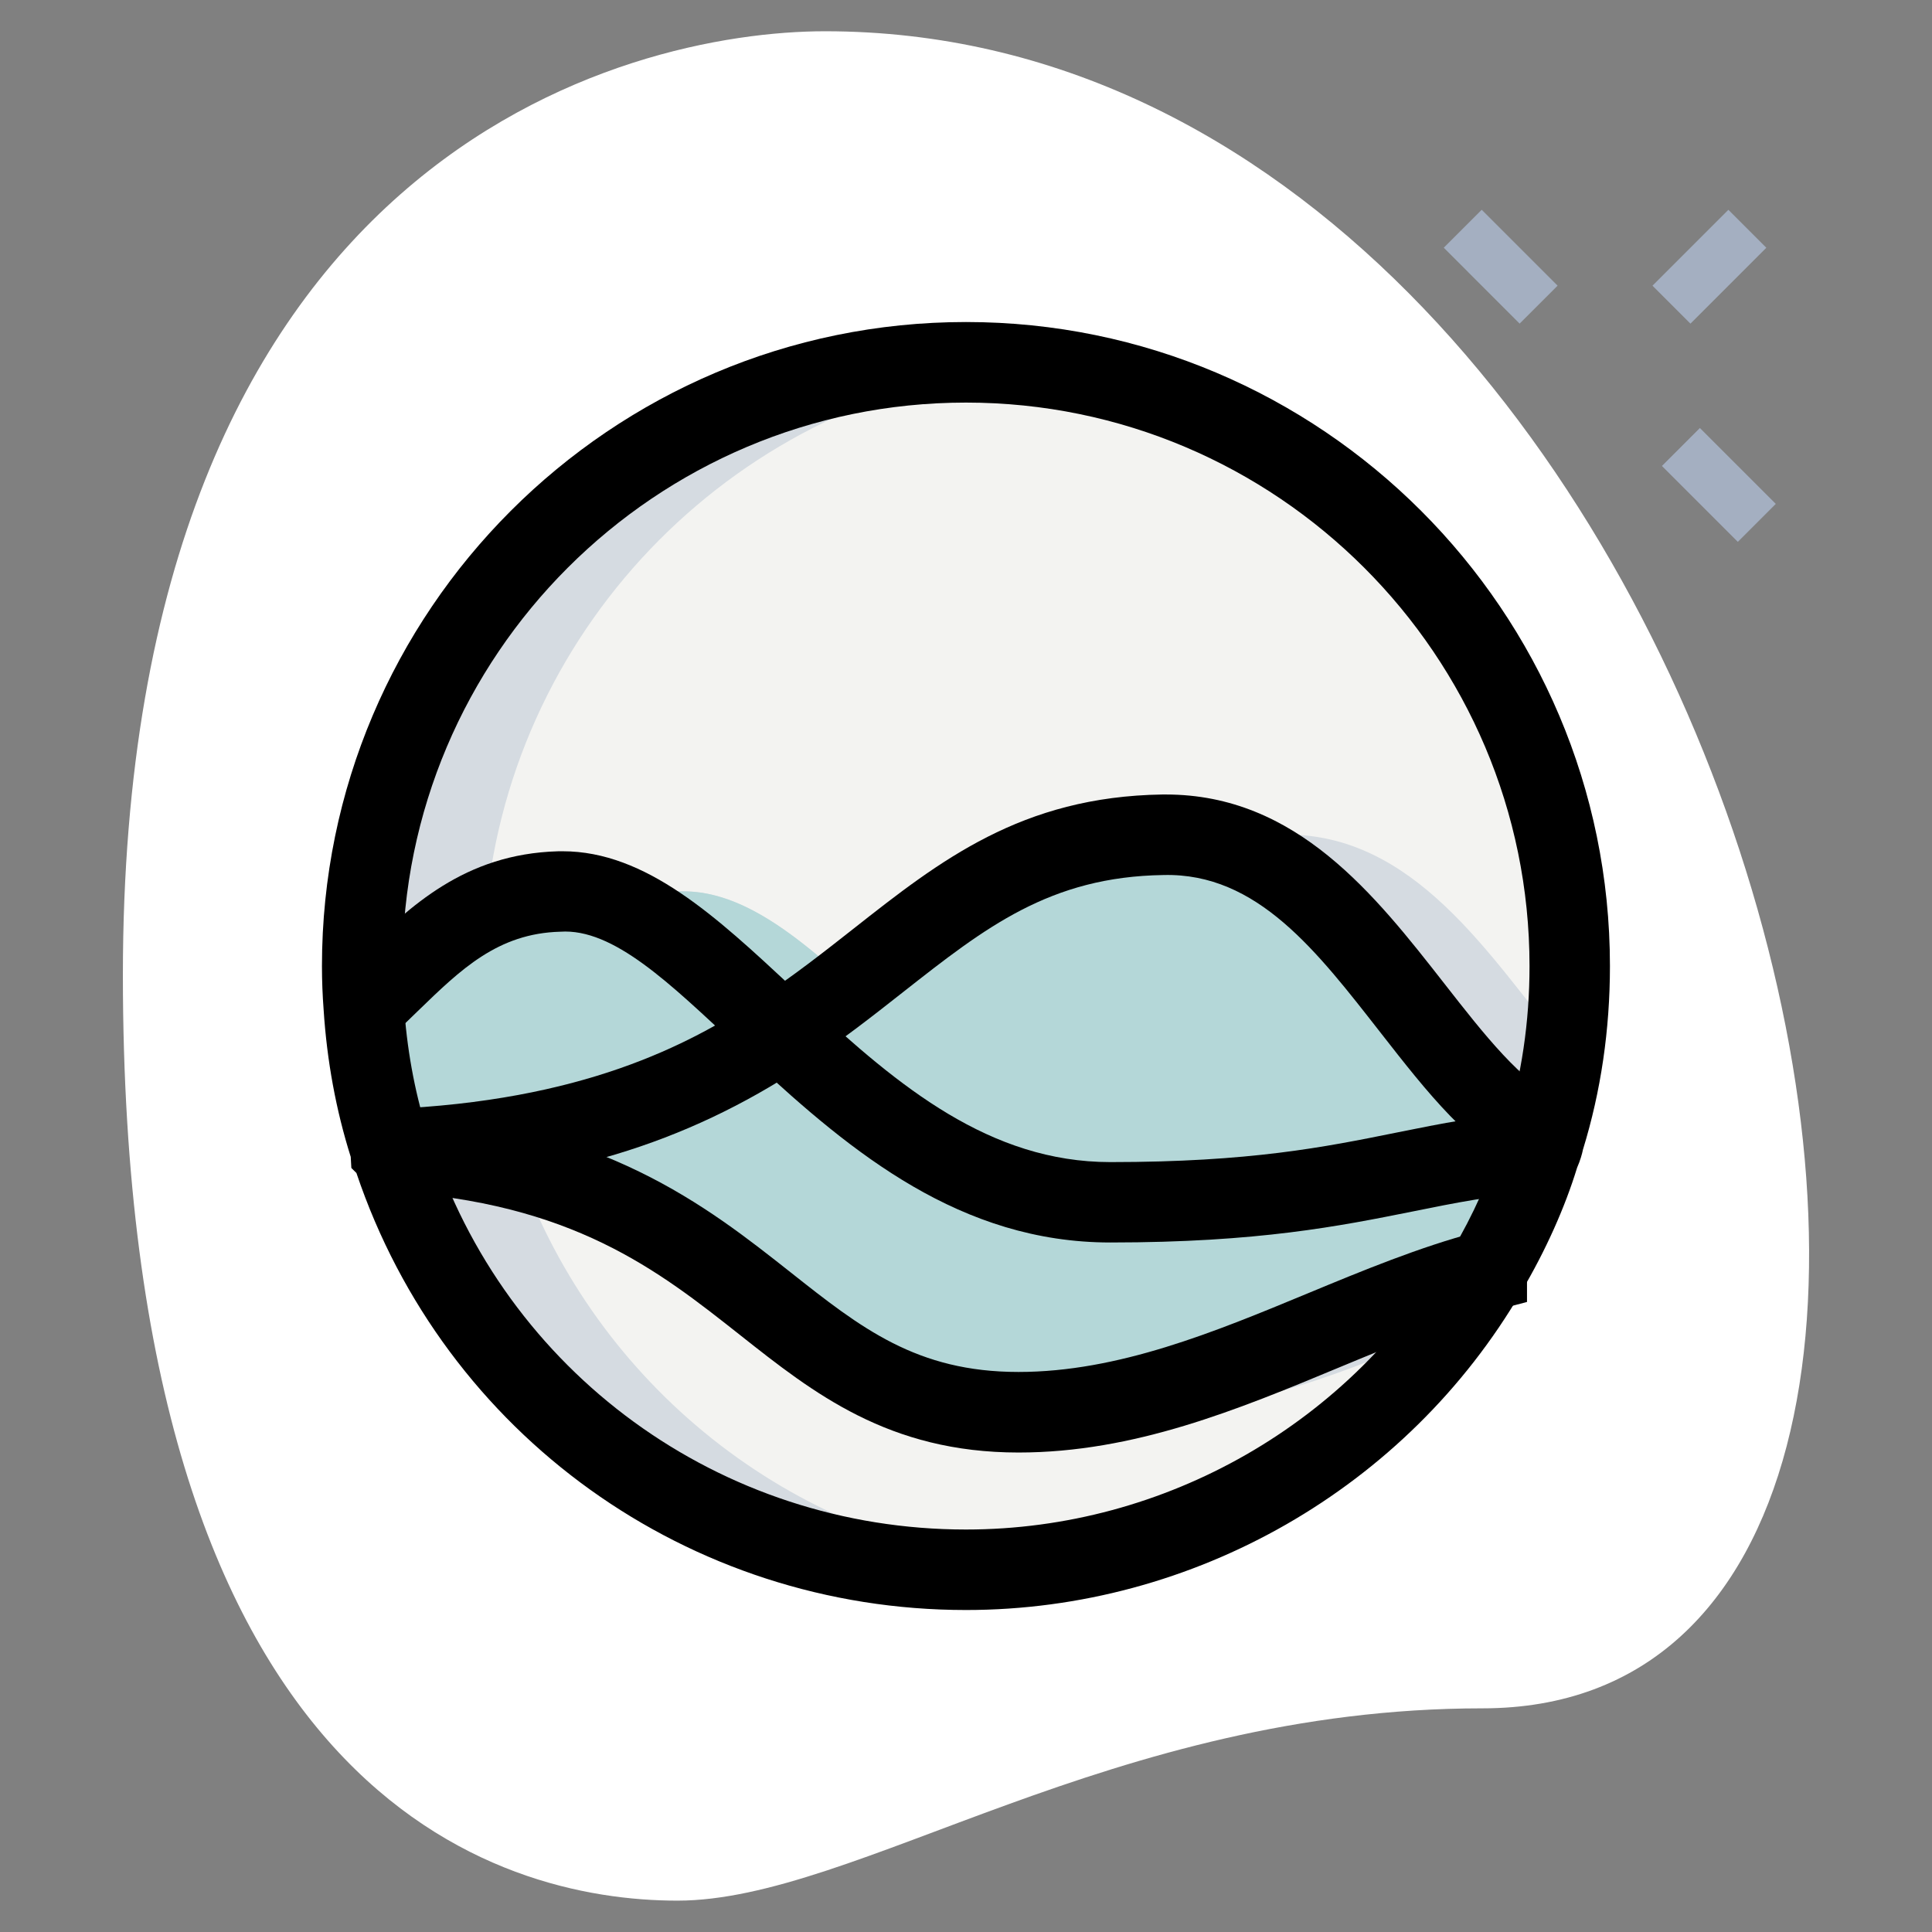 <svg width="56" height="56" viewBox="0 0 56 56" fill="none" xmlns="http://www.w3.org/2000/svg">
<rect x="0" y="0" width="56" height="56" fill="#808080" stroke="none"/>
<path d="M42.969 49.517C32.21 49.517 24.821 55.091 19.636 55.091C14.451 55.091 3.562 52.111 3.562 28.259C3.562 4.408 18.211 0.906 23.914 0.906C50.618 0.906 62.025 49.517 42.969 49.517Z" fill="white"/>
<path d="M41.848 7.18L42.948 6.08L45.148 8.28L44.047 9.38L41.848 7.18Z" fill="#A4AFC1"/>
<path d="M48.172 13.506L49.272 12.406L51.472 14.606L50.372 15.706L48.172 13.506Z" fill="#A4AFC1"/>
<path d="M47.898 8.281L50.098 6.081L51.198 7.181L48.998 9.381L47.898 8.281Z" fill="#A4AFC1"/>
<path d="M45.5 28C45.5 29.742 45.251 31.391 44.769 32.978C41.191 31.313 39.091 24.127 33.709 24.189C28.684 24.267 26.553 27.347 22.649 29.913C20.347 27.782 18.371 25.776 16.209 25.838C13.518 25.916 12.149 27.72 10.547 29.182C10.516 28.793 10.5 28.389 10.5 28C10.5 18.34 18.34 10.5 28 10.5C37.66 10.5 45.5 18.34 45.5 28Z" fill="#F3F3F1"/>
<path d="M43.089 36.836C40.071 42.032 34.44 45.501 28 45.501C20.207 45.501 13.611 40.398 11.355 33.367C21.933 34.005 22.26 40.943 29.524 40.943C34.424 40.943 38.764 37.987 43.089 36.836Z" fill="#F3F3F1"/>
<path d="M44.644 33.367C44.271 34.596 43.742 35.747 43.089 36.821V36.836C38.764 37.987 34.424 40.943 29.524 40.943C22.26 40.943 21.933 34.005 11.355 33.367C11.34 33.352 11.324 33.321 11.324 33.305C16.738 33.087 20.066 31.625 22.649 29.914C25.215 32.31 28.171 34.845 32.184 34.845C38.92 34.845 40.74 33.647 44.644 33.367Z" fill="#B4D7D8"/>
<path d="M44.768 32.979C44.737 33.119 44.706 33.243 44.644 33.368C40.739 33.648 38.919 34.845 32.184 34.845C28.171 34.845 25.215 32.31 22.648 29.914C26.553 27.348 28.684 24.268 33.708 24.19C39.091 24.128 41.191 31.314 44.768 32.979Z" fill="#B4D7D8"/>
<path d="M22.649 29.913C20.067 31.624 16.738 33.086 11.325 33.304C10.889 31.997 10.64 30.613 10.547 29.182C12.149 27.72 13.518 25.915 16.209 25.837C18.371 25.775 20.347 27.782 22.649 29.913Z" fill="#B4D7D8"/>
<path d="M22.649 29.913C20.067 31.624 16.738 33.086 11.325 33.304C10.889 31.997 10.64 30.613 10.547 29.182C12.149 27.72 13.518 25.915 16.209 25.837C18.371 25.775 20.347 27.782 22.649 29.913Z" fill="#B4D7D8"/>
<path d="M29.75 10.589C29.174 10.531 28.591 10.5 28 10.5C18.34 10.5 10.5 18.34 10.5 28C10.5 28.389 10.516 28.793 10.547 29.182C11.66 28.165 12.672 26.995 14.084 26.343C14.865 18.037 21.456 11.413 29.75 10.589Z" fill="#D5DBE1"/>
<path d="M37.209 24.19C36.505 24.201 35.865 24.283 35.262 24.403C39.532 25.562 41.559 31.485 44.769 32.979C45.029 32.123 45.216 31.249 45.337 30.351C43.148 27.67 40.986 24.146 37.209 24.19Z" fill="#D5DBE1"/>
<path d="M19.709 25.837C19.029 25.858 18.433 25.988 17.898 26.195C19.442 26.855 20.957 28.346 22.649 29.913C23.355 29.449 23.993 28.969 24.611 28.493C22.932 26.973 21.375 25.789 19.709 25.837Z" fill="#D5DBE1"/>
<path d="M15.061 33.93C13.977 33.653 12.762 33.453 11.355 33.367C13.611 40.398 20.207 45.501 28 45.501C28.555 45.501 29.097 45.441 29.64 45.39C22.879 44.673 17.282 40.106 15.061 33.93Z" fill="#D5DBE1"/>
<path d="M33.026 40.943C36.185 40.943 39.111 39.715 41.951 38.533C42.361 37.989 42.746 37.427 43.09 36.836C39.327 37.838 35.552 40.202 31.406 40.8C31.91 40.883 32.439 40.943 33.026 40.943Z" fill="#D5DBE1"/>
<path d="M35.684 34.845C40.011 34.845 42.309 34.35 44.434 33.922C44.499 33.734 44.584 33.559 44.644 33.367C41.299 33.607 39.474 34.518 34.789 34.775C35.085 34.804 35.376 34.845 35.684 34.845Z" fill="#B4D7D8"/>
<path d="M14.855 33.367C14.84 33.352 14.824 33.321 14.824 33.305C18.867 33.142 21.746 32.285 24.021 31.149C23.551 30.742 23.09 30.328 22.649 29.914C20.066 31.625 16.738 33.087 11.324 33.305C11.324 33.321 11.34 33.352 11.355 33.367C21.933 34.005 22.26 40.943 29.524 40.943C30.16 40.943 30.786 40.89 31.405 40.8C25.654 39.849 24.579 33.954 14.855 33.367Z" fill="#B4D7D8"/>
<path d="M26.148 29.914C29.505 27.708 31.562 25.134 35.261 24.403C34.772 24.271 34.261 24.183 33.708 24.19C28.684 24.267 26.553 27.348 22.648 29.914C25.215 32.31 28.171 34.845 32.184 34.845C33.15 34.845 34.005 34.819 34.789 34.775C31.23 34.43 28.517 32.126 26.148 29.914Z" fill="#B4D7D8"/>
<path d="M26.149 29.913C23.567 31.624 20.238 33.086 14.825 33.304C14.389 31.997 14.14 30.613 14.047 29.182C15.649 27.72 17.018 25.915 19.709 25.837C21.871 25.775 23.847 27.782 26.149 29.913Z" fill="#B4D7D8"/>
<path d="M27.999 46.667C19.952 46.667 12.888 41.588 10.331 34L10.184 33.854L10.166 33.532C9.74 32.182 9.475 30.746 9.38 29.261C9.349 28.852 9.332 28.425 9.332 28.001C9.332 17.707 17.706 9.334 27.999 9.334C38.292 9.334 46.665 17.707 46.665 28.001C46.665 29.846 46.403 31.636 45.883 33.321C45.858 33.444 45.807 33.632 45.713 33.846C45.362 34.994 44.803 36.247 44.099 37.437C40.778 43.128 34.607 46.667 27.999 46.667ZM12.361 32.733L12.376 32.747L12.462 33.017C14.63 39.785 20.876 44.334 27.999 44.334C33.781 44.334 39.178 41.238 42.087 36.254C42.703 35.212 43.189 34.128 43.534 33.025C43.609 32.84 43.618 32.785 43.63 32.725C44.106 31.172 44.334 29.614 44.334 28.002C44.334 18.995 37.007 11.669 28 11.669C18.994 11.669 11.665 18.994 11.665 28.001C11.665 28.365 11.679 28.733 11.707 29.097C11.788 30.373 12.009 31.591 12.361 32.733Z" fill="black"/>
<path d="M11.37 34.477L11.273 32.146C16.855 31.912 19.936 30.312 22 28.945C22.999 28.289 23.886 27.59 24.744 26.915C27.244 24.947 29.606 23.091 33.691 23.029H33.795C37.584 23.029 39.858 25.943 41.87 28.516C43.022 29.99 44.11 31.384 45.261 31.918L44.279 34.035C42.619 33.265 41.363 31.656 40.031 29.951C38.172 27.573 36.447 25.297 33.725 25.363C30.429 25.412 28.557 26.886 26.186 28.749C25.291 29.454 24.362 30.183 23.285 30.893C19.849 33.168 16.173 34.274 11.37 34.477Z" fill="black"/>
<path d="M32.184 36.014C27.854 36.014 24.704 33.424 21.848 30.772L21.342 30.3C19.421 28.51 17.781 26.901 16.24 27.006C14.428 27.055 13.356 28.099 12.111 29.306C11.853 29.557 11.597 29.807 11.332 30.048L9.758 28.326C10.004 28.101 10.243 27.867 10.486 27.634C11.878 26.284 13.455 24.752 16.173 24.675C16.218 24.674 16.263 24.674 16.307 24.674C18.727 24.674 20.771 26.581 22.935 28.595L23.436 29.064C26.057 31.498 28.697 33.684 32.184 33.684C36.238 33.684 38.391 33.25 40.471 32.83C41.771 32.567 43 32.319 44.565 32.211L44.728 34.538C43.313 34.636 42.157 34.87 40.933 35.118C38.844 35.536 36.473 36.014 32.184 36.014Z" fill="black"/>
<path d="M29.522 42.102C25.754 42.102 23.575 40.376 21.464 38.707C19.07 36.814 16.595 34.856 11.281 34.535L11.421 32.205C17.468 32.571 20.485 34.96 22.912 36.876C24.953 38.491 26.566 39.767 29.522 39.767C32.412 39.767 35.204 38.609 37.905 37.489C39.499 36.828 41.15 36.145 42.798 35.71L43.092 36.831L44.261 36.824V37.738L43.389 37.967C41.895 38.36 40.389 38.983 38.796 39.644C35.886 40.855 32.877 42.102 29.522 42.102Z" fill="black"/>
</svg>
